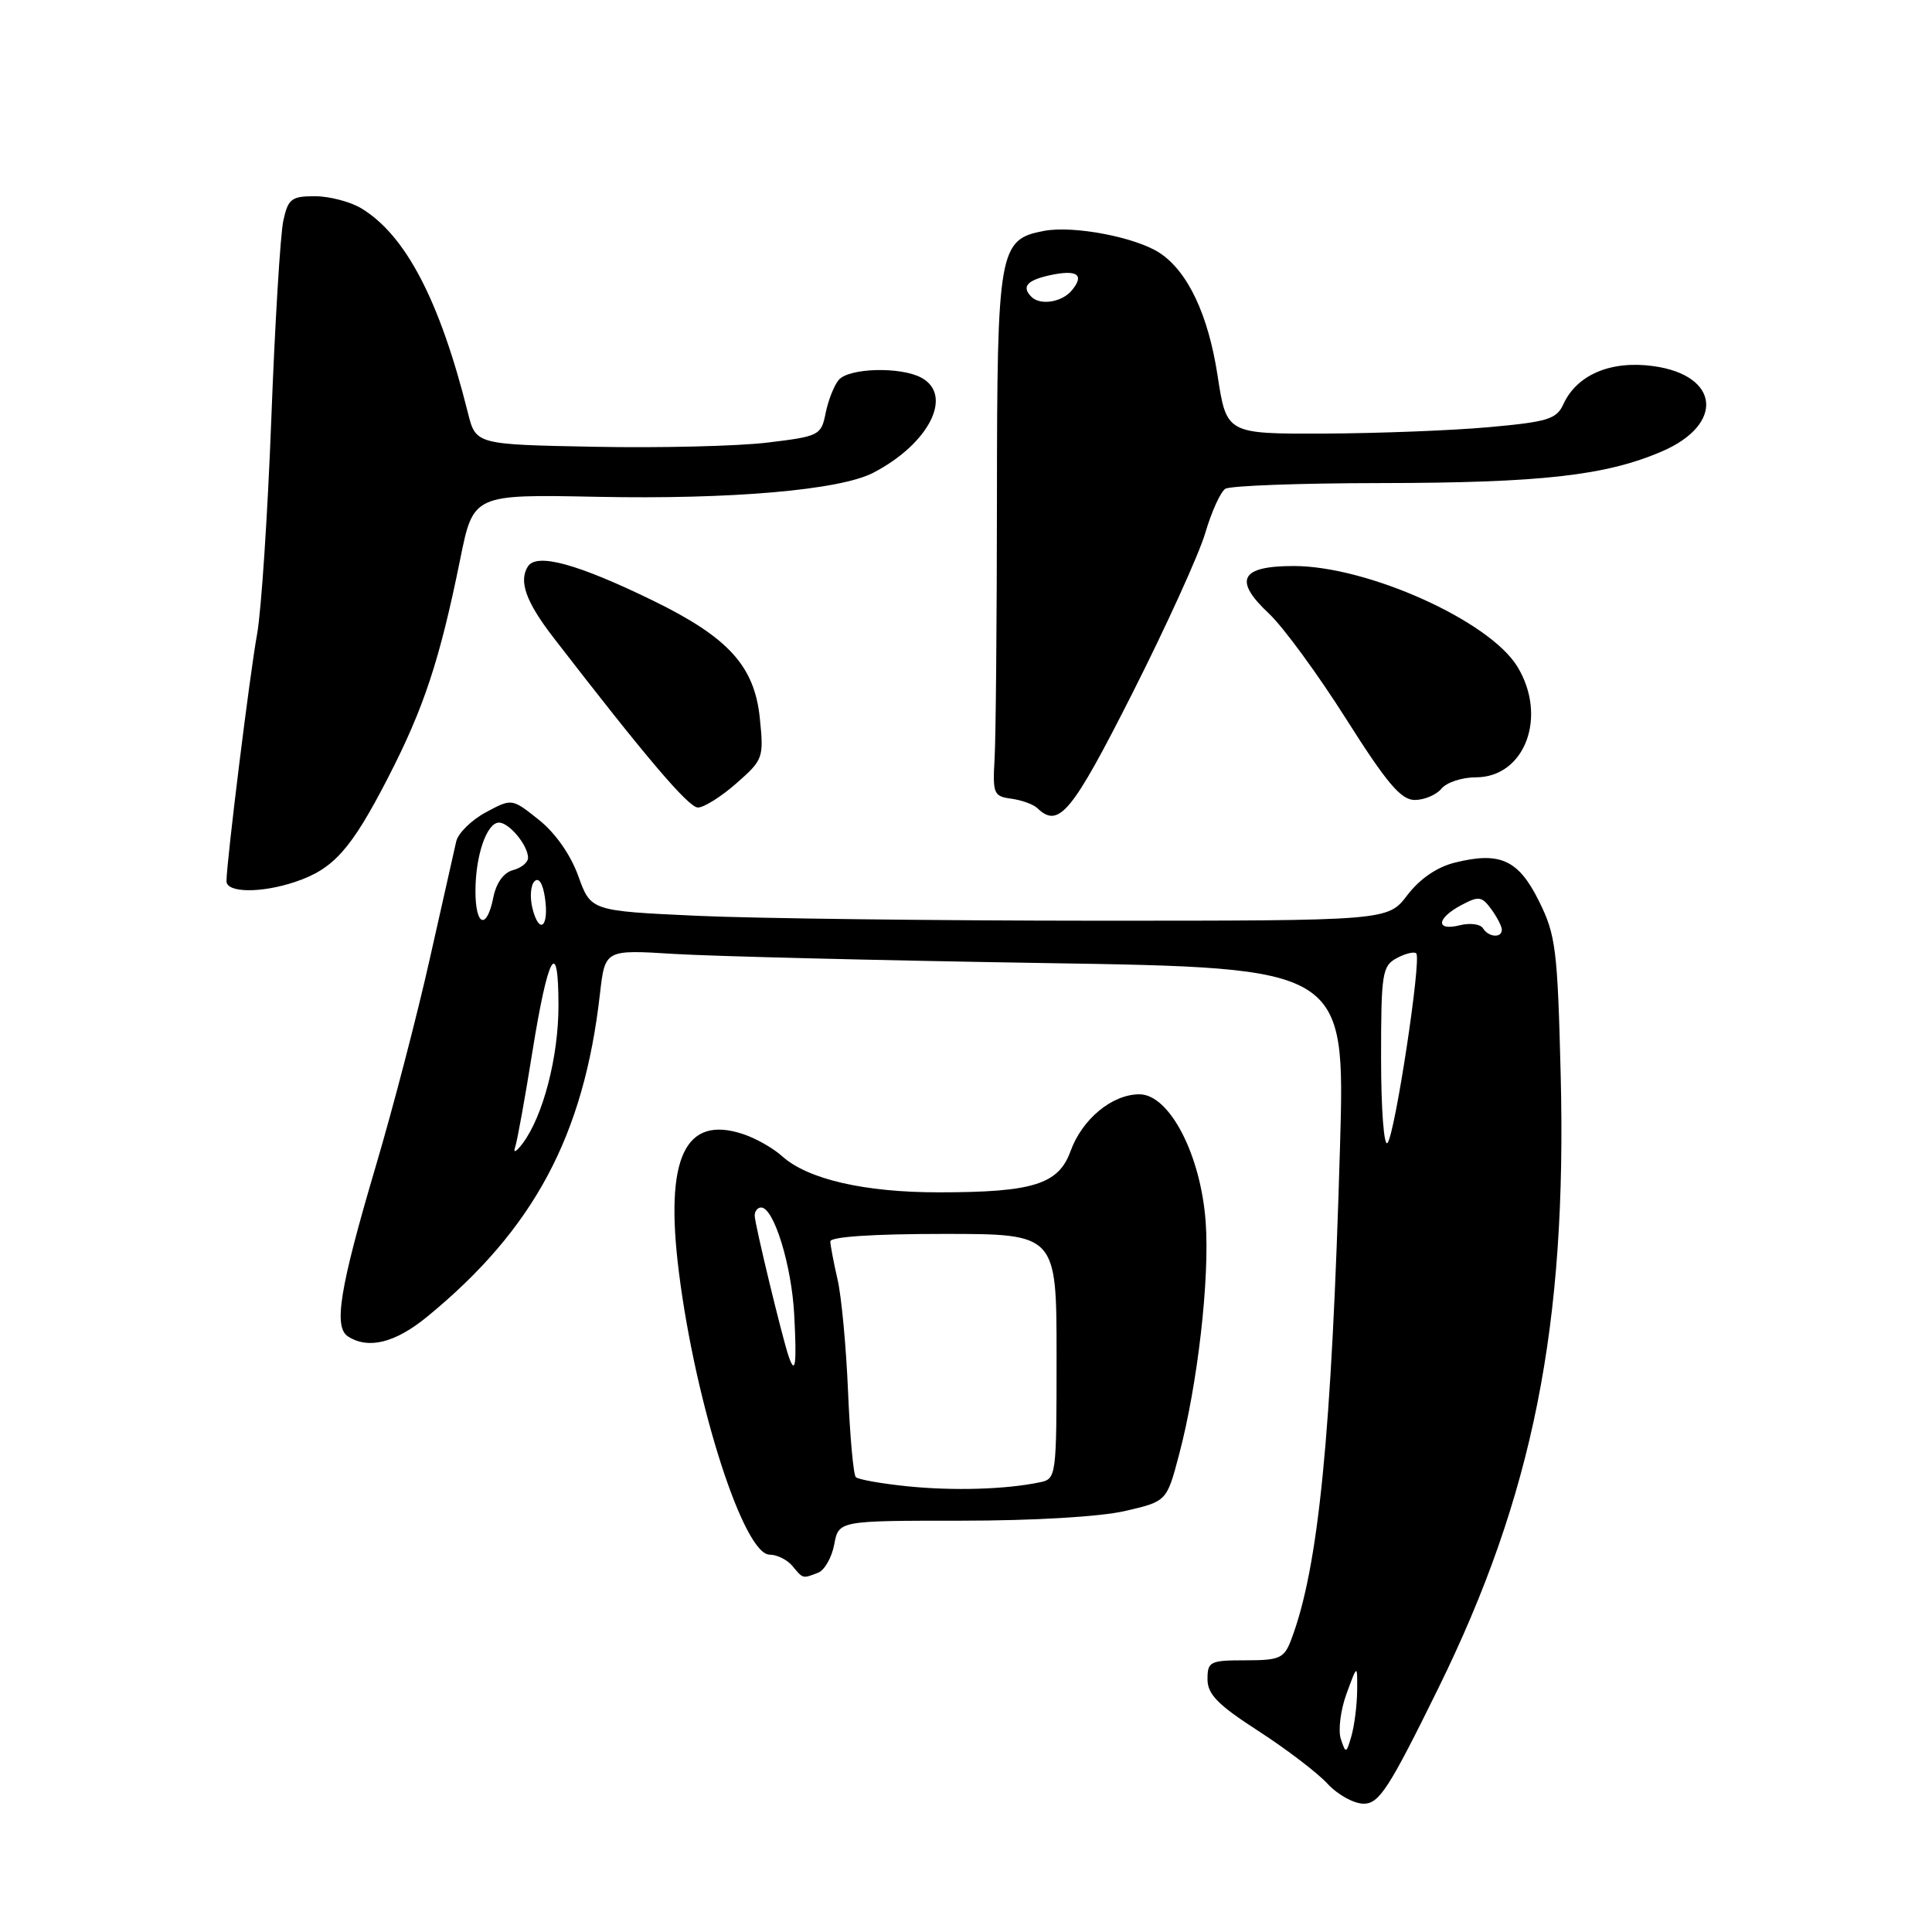 <?xml version="1.0" encoding="UTF-8" standalone="no"?>
<!DOCTYPE svg PUBLIC "-//W3C//DTD SVG 1.1//EN" "http://www.w3.org/Graphics/SVG/1.1/DTD/svg11.dtd" >
<svg xmlns="http://www.w3.org/2000/svg" xmlns:xlink="http://www.w3.org/1999/xlink" version="1.1" viewBox="0 0 256 256">
 <g >
 <path fill="currentColor"
d=" M 190.56 223.75 C 203.13 198.19 207.63 175.66 206.80 142.44 C 206.38 125.73 206.15 123.89 203.92 119.40 C 201.20 113.92 198.77 112.81 192.78 114.30 C 190.40 114.89 188.13 116.45 186.48 118.61 C 183.90 122.00 183.90 122.00 145.20 122.00 C 123.91 121.99 100.15 121.70 92.39 121.35 C 78.29 120.70 78.29 120.70 76.63 116.09 C 75.61 113.26 73.59 110.37 71.40 108.63 C 67.83 105.78 67.83 105.78 64.37 107.64 C 62.47 108.66 60.70 110.40 60.45 111.50 C 60.20 112.60 58.63 119.58 56.96 127.00 C 55.30 134.43 52.08 146.80 49.80 154.50 C 44.99 170.78 44.17 175.86 46.13 177.10 C 48.84 178.82 52.37 177.93 56.59 174.48 C 70.74 162.89 77.37 150.49 79.50 131.66 C 80.17 125.83 80.17 125.83 89.33 126.40 C 94.37 126.71 116.44 127.26 138.37 127.61 C 178.24 128.24 178.24 128.24 177.56 151.87 C 176.45 190.28 174.72 207.70 171.09 217.27 C 170.15 219.74 169.58 220.00 165.02 220.00 C 160.33 220.00 160.00 220.16 160.00 222.51 C 160.00 224.50 161.37 225.90 166.75 229.37 C 170.46 231.77 174.59 234.92 175.92 236.37 C 177.26 237.82 179.41 239.00 180.70 239.00 C 182.75 239.00 184.05 236.98 190.56 223.75 Z  M 108.39 208.40 C 109.25 208.08 110.21 206.39 110.54 204.65 C 111.13 201.50 111.13 201.50 127.31 201.50 C 136.90 201.50 145.76 200.98 149.05 200.22 C 154.60 198.94 154.60 198.94 156.24 192.72 C 158.70 183.41 160.30 169.45 159.76 161.95 C 159.13 153.03 154.96 145.00 150.98 145.00 C 147.36 145.00 143.39 148.28 141.85 152.54 C 140.26 156.93 136.88 157.99 124.41 157.99 C 114.57 158.00 107.02 156.26 103.63 153.20 C 102.46 152.14 100.15 150.83 98.49 150.28 C 90.73 147.69 88.05 153.44 89.96 168.59 C 92.17 186.16 98.55 206.00 101.98 206.00 C 102.96 206.00 104.32 206.68 105.00 207.50 C 106.43 209.22 106.33 209.19 108.39 208.40 Z  M 39.10 116.86 C 44.19 115.16 46.51 112.56 51.39 103.10 C 56.17 93.82 58.26 87.50 60.98 74.09 C 62.72 65.50 62.72 65.50 79.11 65.83 C 96.90 66.19 111.28 64.94 115.70 62.65 C 123.12 58.80 126.38 52.35 122.07 50.04 C 119.31 48.56 112.45 48.75 111.13 50.35 C 110.51 51.09 109.74 53.06 109.40 54.74 C 108.81 57.69 108.56 57.82 101.65 58.65 C 97.72 59.12 87.42 59.37 78.78 59.20 C 63.05 58.90 63.05 58.90 62.00 54.70 C 58.27 39.80 53.75 31.14 47.85 27.59 C 46.39 26.72 43.63 26.00 41.72 26.00 C 38.62 26.00 38.17 26.34 37.54 29.25 C 37.15 31.04 36.43 42.85 35.95 55.50 C 35.47 68.15 34.62 80.97 34.07 84.00 C 33.11 89.23 30.03 114.11 30.01 116.75 C 30.00 118.32 34.59 118.37 39.10 116.86 Z  M 150.03 91.89 C 154.51 83.03 158.86 73.47 159.70 70.64 C 160.53 67.81 161.73 65.17 162.36 64.77 C 162.99 64.36 172.28 64.02 183.00 64.01 C 204.21 63.98 212.76 63.02 220.20 59.82 C 228.53 56.24 227.88 49.72 219.07 48.51 C 213.44 47.74 208.94 49.65 207.15 53.57 C 206.25 55.54 205.07 55.90 197.31 56.60 C 192.47 57.04 182.65 57.42 175.51 57.45 C 162.52 57.50 162.52 57.50 161.33 49.73 C 160.09 41.67 157.38 35.95 153.64 33.50 C 150.44 31.42 142.26 29.86 138.36 30.59 C 132.35 31.72 132.12 33.04 132.10 66.09 C 132.09 82.26 131.95 97.75 131.79 100.50 C 131.52 105.17 131.66 105.52 134.00 105.83 C 135.38 106.02 136.93 106.58 137.45 107.08 C 140.29 109.82 142.00 107.76 150.03 91.89 Z  M 97.58 103.79 C 101.13 100.67 101.22 100.43 100.68 95.15 C 99.97 88.26 96.52 84.47 86.60 79.62 C 76.52 74.70 71.10 73.22 69.94 75.07 C 68.71 77.03 69.70 79.77 73.35 84.50 C 85.55 100.31 91.23 107.00 92.48 107.00 C 93.28 107.00 95.57 105.56 97.58 103.79 Z  M 191.00 104.50 C 191.68 103.67 193.73 103.00 195.55 103.00 C 202.07 103.00 205.09 94.94 201.06 88.33 C 197.36 82.26 181.21 75.00 171.42 75.00 C 164.35 75.00 163.39 76.85 168.15 81.31 C 170.02 83.06 174.62 89.34 178.36 95.25 C 183.78 103.81 185.64 106.00 187.46 106.00 C 188.72 106.00 190.32 105.33 191.00 104.50 Z  M 177.67 230.43 C 177.29 229.29 177.63 226.59 178.42 224.43 C 179.86 220.50 179.86 220.50 179.83 224.00 C 179.81 225.93 179.47 228.62 179.08 230.00 C 178.39 232.38 178.32 232.40 177.67 230.43 Z  M 68.27 151.96 C 68.55 151.11 69.57 145.48 70.53 139.46 C 72.61 126.45 74.00 123.97 74.00 133.27 C 74.00 140.05 71.96 147.90 69.26 151.50 C 68.37 152.68 67.96 152.86 68.27 151.96 Z  M 183.00 140.24 C 183.00 128.93 183.15 127.99 185.09 126.95 C 186.23 126.34 187.39 126.06 187.66 126.33 C 188.38 127.04 184.84 150.33 183.85 151.45 C 183.38 151.98 183.00 146.96 183.00 140.24 Z  M 196.50 123.00 C 196.16 122.44 194.78 122.27 193.44 122.60 C 190.21 123.41 190.32 121.70 193.60 119.95 C 195.94 118.70 196.34 118.75 197.60 120.47 C 198.37 121.52 199.00 122.75 199.00 123.19 C 199.00 124.33 197.24 124.20 196.50 123.00 Z  M 70.55 120.35 C 70.19 118.90 70.31 117.29 70.82 116.78 C 71.39 116.21 71.93 117.04 72.21 118.97 C 72.78 122.84 71.45 123.94 70.55 120.35 Z  M 63.00 118.07 C 63.00 113.36 64.50 109.00 66.12 109.00 C 67.46 109.00 69.92 111.96 69.97 113.63 C 69.99 114.26 69.10 115.00 67.99 115.29 C 66.74 115.62 65.76 116.97 65.37 118.91 C 64.49 123.28 63.00 122.75 63.00 118.07 Z  M 120.23 196.94 C 116.79 196.59 113.71 196.04 113.40 195.73 C 113.08 195.41 112.62 190.30 112.37 184.37 C 112.12 178.44 111.50 171.77 110.98 169.54 C 110.47 167.32 110.04 165.05 110.02 164.50 C 110.01 163.88 115.65 163.50 125.00 163.50 C 140.00 163.50 140.00 163.50 140.00 179.73 C 140.00 195.76 139.97 195.97 137.75 196.42 C 133.19 197.36 126.33 197.56 120.23 196.94 Z  M 104.51 179.75 C 103.65 177.26 100.00 162.14 100.00 161.08 C 100.00 160.49 100.38 160.00 100.85 160.00 C 102.54 160.00 104.90 167.65 105.24 174.25 C 105.59 180.82 105.39 182.31 104.51 179.75 Z  M 136.67 39.33 C 135.34 38.00 136.06 37.15 139.07 36.48 C 142.72 35.68 143.76 36.38 142.02 38.48 C 140.72 40.05 137.84 40.51 136.67 39.33 Z "/>
</g>
</svg>